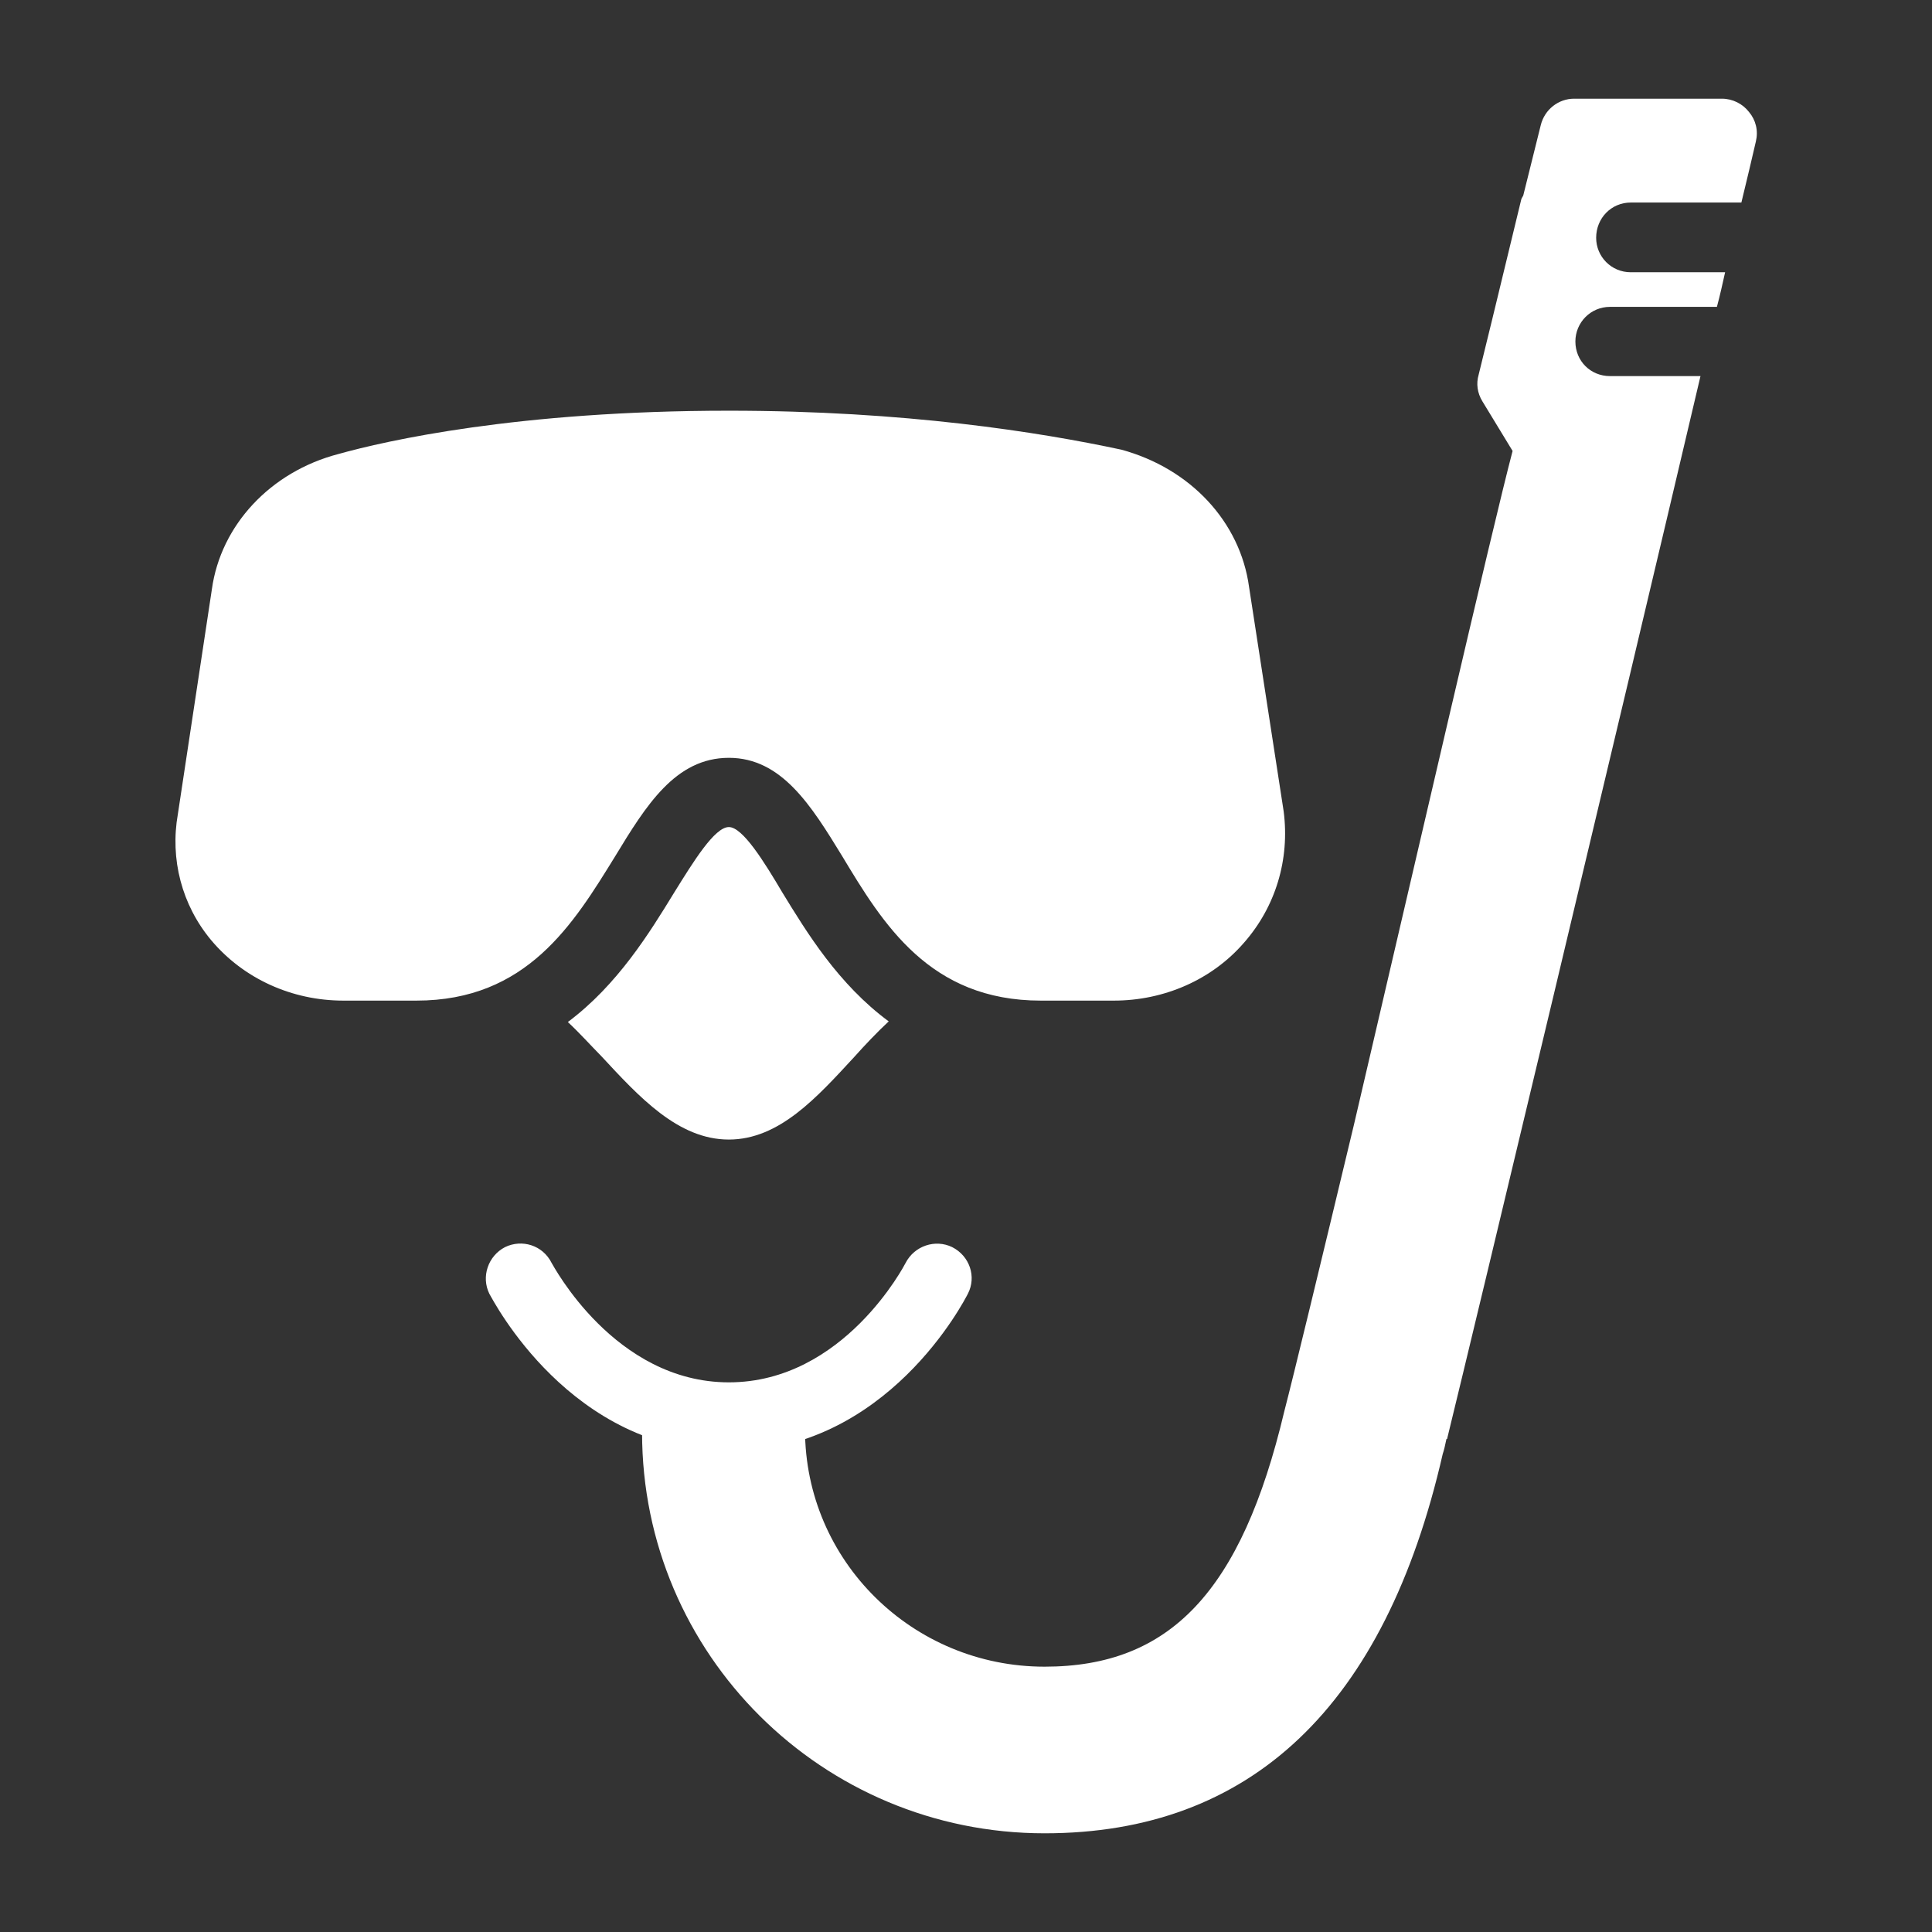 <?xml version="1.0" encoding="UTF-8"?>
<svg xmlns="http://www.w3.org/2000/svg" xmlns:xlink="http://www.w3.org/1999/xlink" width="12" height="12" viewBox="0 0 12 12" version="1.1">
<rect x="0" y="0" width="12" height="12" fill="#333333" stroke="none"/>
<g id="surface1">
<path style=" stroke:none;fill-rule:nonzero;fill:rgb(100%,100%,100%);fill-opacity:1;" d="M 4.527 9.016 C 3.543 9.016 3.062 8.074 3.039 8.035 C 2.988 7.93 3.031 7.801 3.137 7.746 C 3.242 7.695 3.371 7.734 3.426 7.844 C 3.434 7.855 3.816 8.586 4.527 8.586 C 5.242 8.586 5.621 7.852 5.625 7.844 C 5.68 7.738 5.809 7.695 5.914 7.746 C 6.023 7.801 6.066 7.93 6.012 8.035 C 5.992 8.074 5.512 9.016 4.527 9.016 Z M 4.527 9.016 "/>
<path style=" stroke:none;fill-rule:nonzero;fill:rgb(100%,100%,100%);fill-opacity:1;" d="M 10 2.336 C 9.879 2.336 9.785 2.242 9.785 2.121 C 9.785 2.004 9.879 1.906 10 1.906 L 10.664 1.906 C 10.684 1.832 10.699 1.762 10.715 1.691 L 10.129 1.691 C 10.008 1.691 9.914 1.594 9.914 1.477 C 9.914 1.355 10.008 1.258 10.129 1.258 L 10.816 1.258 C 10.852 1.109 10.883 0.98 10.906 0.879 C 10.922 0.812 10.906 0.746 10.863 0.695 C 10.824 0.645 10.762 0.613 10.695 0.613 L 9.777 0.613 C 9.68 0.613 9.594 0.68 9.57 0.777 L 9.461 1.215 C 9.457 1.223 9.453 1.227 9.449 1.238 L 9.27 1.977 L 9.184 2.328 C 9.168 2.383 9.176 2.441 9.207 2.492 L 9.395 2.801 C 9.273 3.262 8.777 5.414 8.41 6.984 C 8.203 7.848 8.031 8.559 7.977 8.766 C 7.711 9.887 7.266 10.352 6.488 10.352 C 5.668 10.352 5 9.695 5 8.879 C 5 8.848 4.988 8.82 4.969 8.801 C 4.945 8.781 4.922 8.773 4.891 8.77 L 4.094 8.793 C 4.035 8.793 3.988 8.84 3.988 8.898 C 3.988 10.277 5.109 11.387 6.488 11.387 C 7.766 11.387 8.602 10.602 8.961 9.031 C 8.969 9.008 8.977 8.973 8.984 8.938 L 8.988 8.938 C 9.168 8.203 10.039 4.562 10.562 2.336 Z M 10 2.336 "/>
<path style=" stroke:none;fill-rule:nonzero;fill:rgb(100%,100%,100%);fill-opacity:1;" d="M 4.859 5.543 C 4.746 5.352 4.613 5.137 4.527 5.137 C 4.438 5.137 4.305 5.355 4.188 5.543 C 4.035 5.793 3.836 6.117 3.527 6.348 C 3.598 6.414 3.668 6.492 3.734 6.559 C 3.969 6.812 4.211 7.078 4.527 7.078 C 4.84 7.078 5.074 6.816 5.305 6.566 C 5.371 6.492 5.449 6.41 5.52 6.344 C 5.207 6.113 5.012 5.793 4.859 5.543 Z M 4.859 5.543 "/>
<path style=" stroke:none;fill-rule:nonzero;fill:rgb(100%,100%,100%);fill-opacity:1;" d="M 7.973 5.039 L 7.758 3.645 C 7.703 3.242 7.395 2.91 6.965 2.793 C 6.457 2.684 5.621 2.551 4.527 2.551 C 3.215 2.551 2.395 2.738 2.102 2.82 C 1.68 2.93 1.371 3.262 1.316 3.66 L 1.105 5.055 C 1.055 5.336 1.129 5.621 1.312 5.84 C 1.512 6.078 1.812 6.215 2.133 6.215 L 2.586 6.215 C 3.273 6.215 3.562 5.738 3.82 5.32 C 4.012 5.004 4.195 4.707 4.527 4.707 C 4.855 4.707 5.039 5.004 5.23 5.316 C 5.484 5.738 5.773 6.215 6.465 6.215 L 6.918 6.215 C 7.23 6.215 7.527 6.086 7.727 5.855 C 7.922 5.633 8.012 5.34 7.973 5.039 Z M 7.973 5.039 "/>
</g>
</svg>

